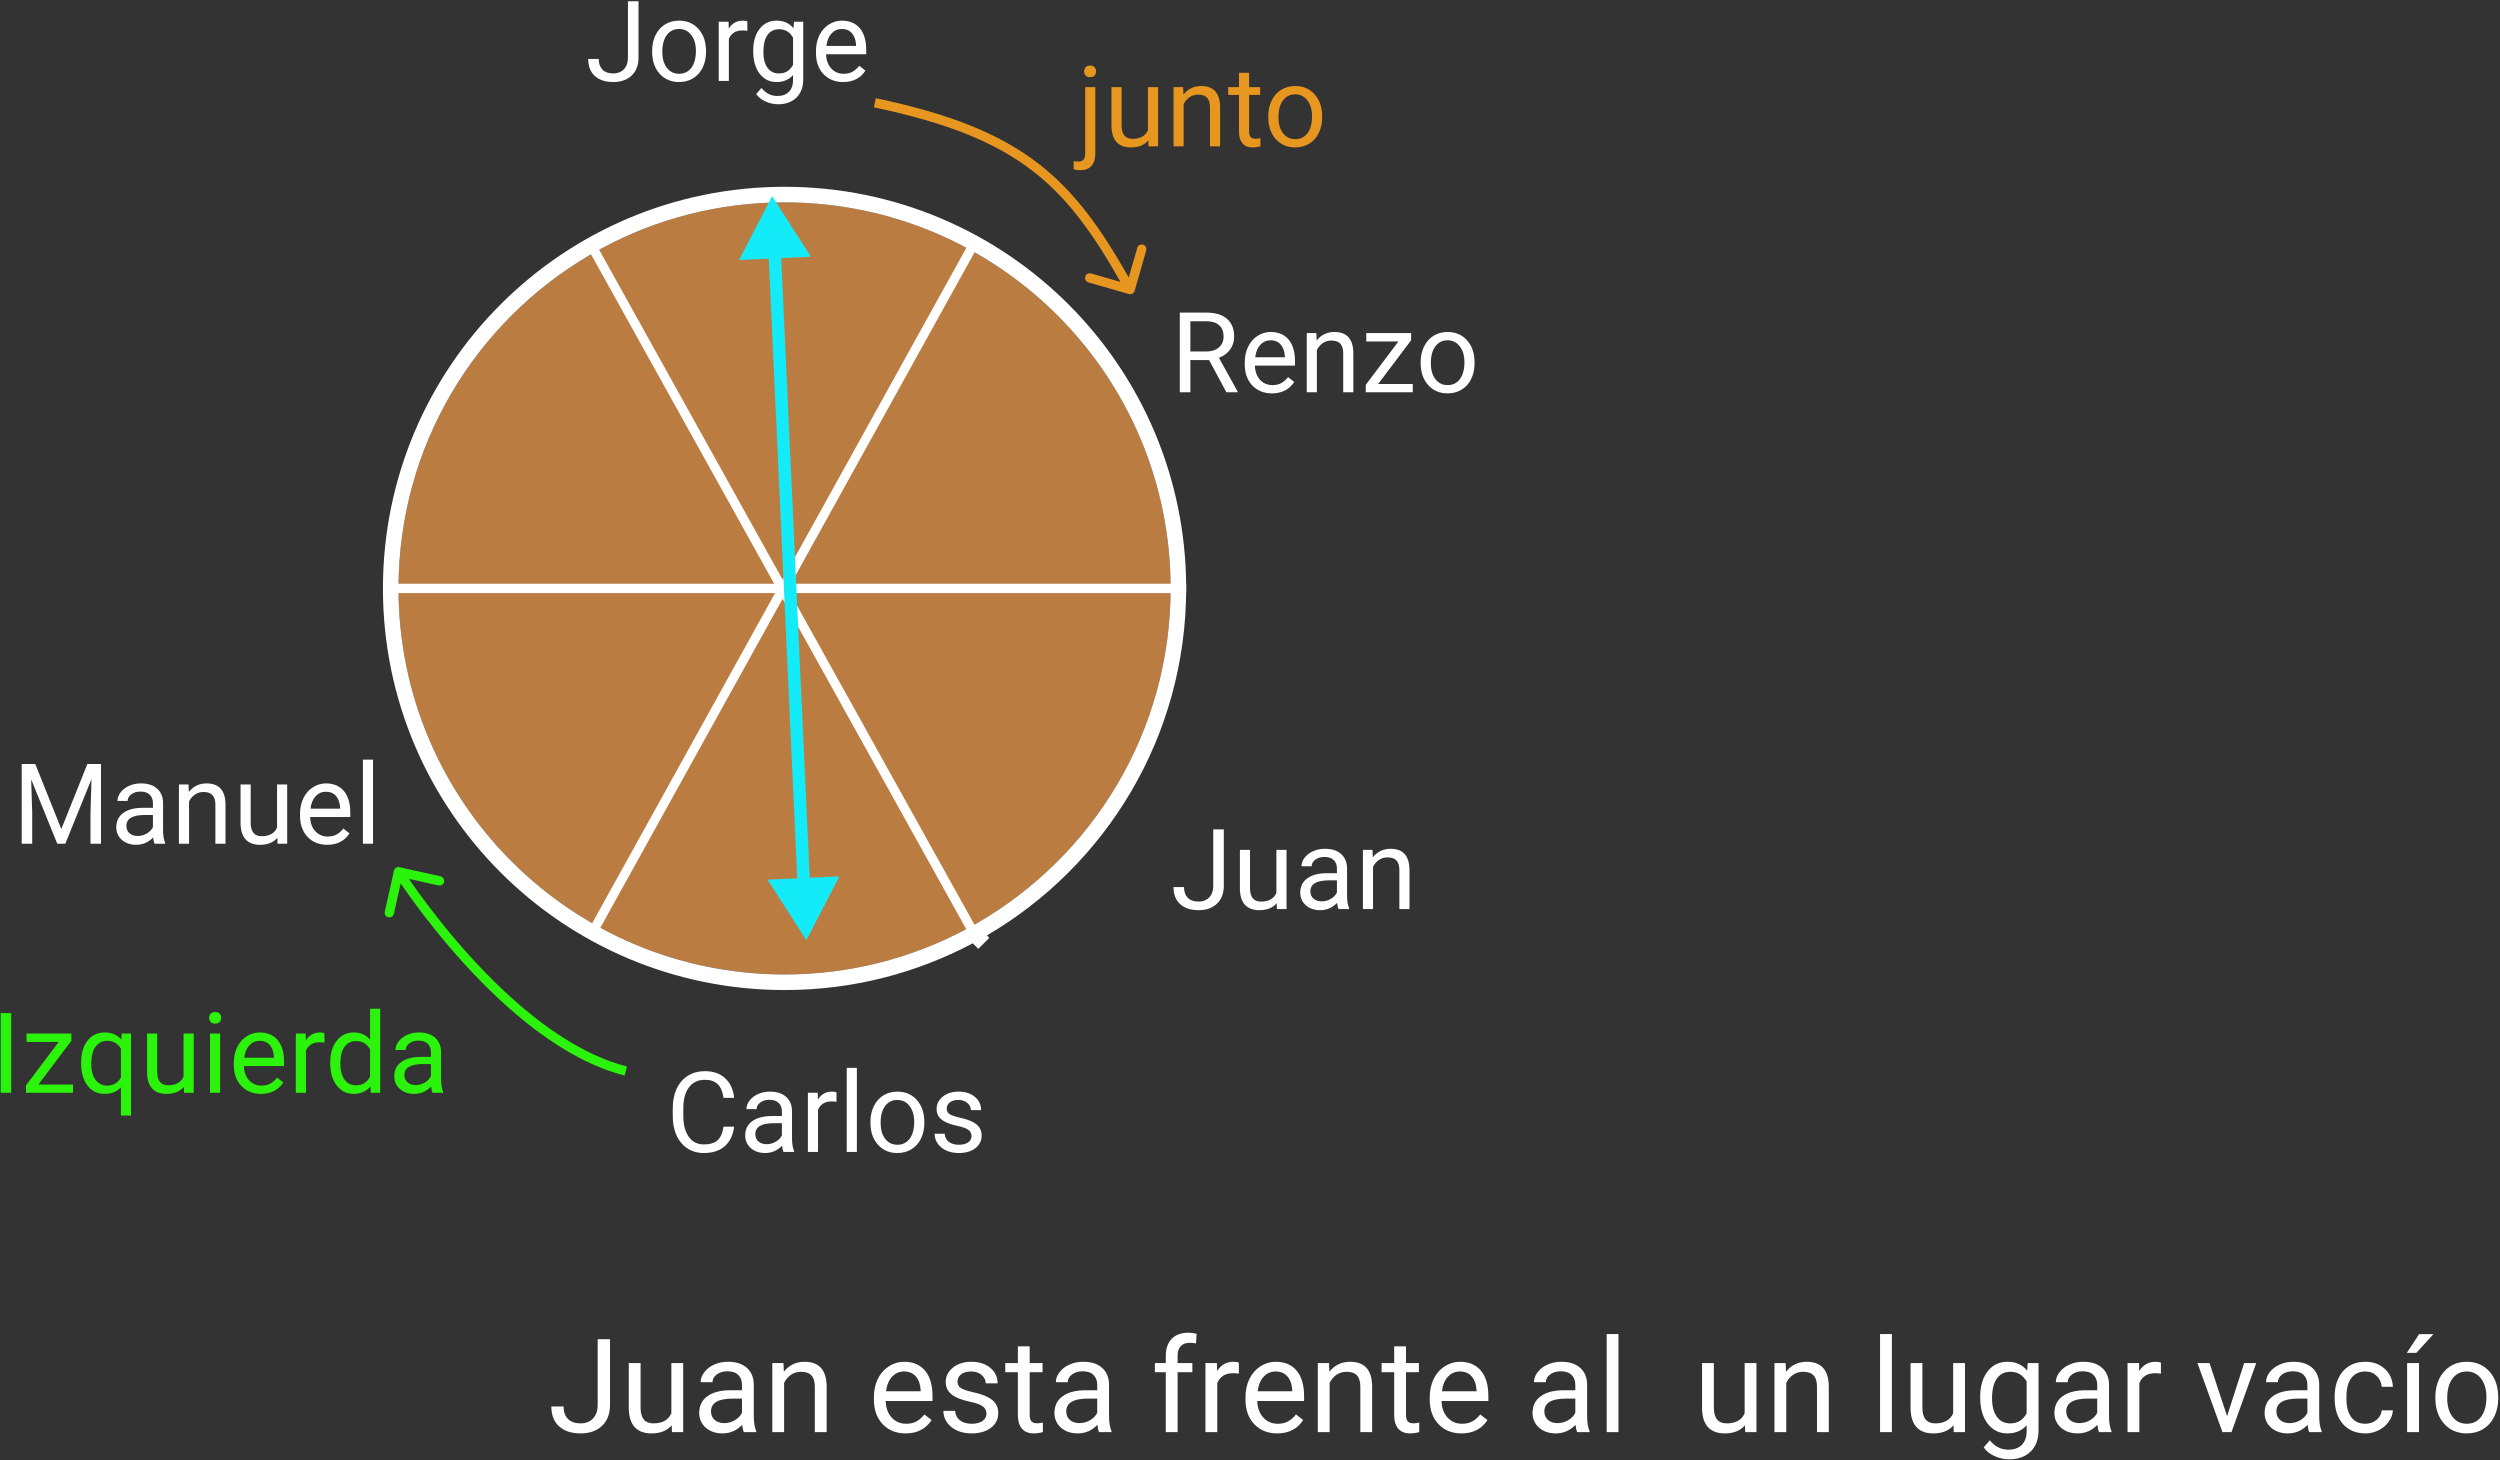 <svg viewBox="0 0 803 469" fill="none" xmlns="http://www.w3.org/2000/svg">
<rect x="0" y="0" width="803" height="469" fill="#333333" stroke="none"/>
<g id="0128212">
<g id="Group 119">
<g id="Group 113">
<path id="Ellipse 13" d="M376 189C376 257.483 320.483 313 252 313C183.517 313 128 257.483 128 189C128 120.517 183.517 65 252 65C320.483 65 376 120.517 376 189Z" fill="#BB7C42"/>
<path id="Ellipse 13 (Stroke)" fill-rule="evenodd" clip-rule="evenodd" d="M309.861 298.701C292.587 307.831 272.897 313 252 313C183.517 313 128 257.483 128 189C128 143.373 152.644 103.501 189.347 81.969C190.783 81.127 192.237 80.313 193.71 79.527C211.086 70.255 230.929 65 252 65C320.483 65 376 120.517 376 189C376 234.801 351.168 274.802 314.233 296.276C312.794 297.112 311.336 297.921 309.861 298.701ZM316.992 300.456C355.279 278.082 381 236.545 381 189C381 117.755 323.245 60 252 60C180.755 60 123 117.755 123 189C123 260.245 180.755 318 252 318C273.844 318 294.42 312.571 312.452 302.988L314.232 304.768L317.768 301.232L316.992 300.456Z" fill="white"/>
<path id="Vector 1 (Stroke)" fill-rule="evenodd" clip-rule="evenodd" d="M381 190.5H124V187.5H381V190.5Z" fill="white"/>
<path id="Vector 2 (Stroke)" fill-rule="evenodd" clip-rule="evenodd" d="M188.688 299.273L311.688 77.273L314.312 78.727L191.312 300.727L188.688 299.273Z" fill="white"/>
<path id="Vector 3 (Stroke)" fill-rule="evenodd" clip-rule="evenodd" d="M312.189 301.729L188.189 78.729L190.811 77.271L314.811 300.271L312.189 301.729Z" fill="white"/>
</g>
<g id="Group 117">
<g id="Jorge">
<path d="M201.693 0.406H205.086V18.529C205.086 20.979 204.348 22.895 202.871 24.277C201.406 25.66 199.449 26.352 197 26.352C194.457 26.352 192.477 25.701 191.059 24.4C189.641 23.1 188.932 21.277 188.932 18.934H192.307C192.307 20.398 192.705 21.541 193.502 22.361C194.311 23.182 195.477 23.592 197 23.592C198.395 23.592 199.52 23.152 200.375 22.273C201.242 21.395 201.682 20.164 201.693 18.582V0.406Z" fill="white"/>
<path d="M209.463 16.314C209.463 14.451 209.826 12.775 210.553 11.287C211.291 9.799 212.311 8.65 213.611 7.842C214.924 7.033 216.418 6.629 218.094 6.629C220.684 6.629 222.775 7.525 224.369 9.318C225.975 11.111 226.777 13.496 226.777 16.473V16.701C226.777 18.553 226.42 20.217 225.705 21.693C225.002 23.158 223.988 24.301 222.664 25.121C221.352 25.941 219.84 26.352 218.129 26.352C215.551 26.352 213.459 25.455 211.854 23.662C210.26 21.869 209.463 19.496 209.463 16.543V16.314ZM212.732 16.701C212.732 18.811 213.219 20.504 214.191 21.781C215.176 23.059 216.488 23.697 218.129 23.697C219.781 23.697 221.094 23.053 222.066 21.764C223.039 20.463 223.525 18.646 223.525 16.314C223.525 14.229 223.027 12.541 222.031 11.252C221.047 9.951 219.734 9.301 218.094 9.301C216.488 9.301 215.193 9.939 214.209 11.217C213.225 12.494 212.732 14.322 212.732 16.701Z" fill="white"/>
<path d="M240.049 9.898C239.557 9.816 239.023 9.775 238.449 9.775C236.316 9.775 234.869 10.684 234.107 12.5V26H230.855V6.98H234.02L234.072 9.178C235.139 7.479 236.65 6.629 238.607 6.629C239.24 6.629 239.721 6.711 240.049 6.875V9.898Z" fill="white"/>
<path d="M241.93 16.332C241.93 13.367 242.615 11.012 243.986 9.266C245.357 7.508 247.174 6.629 249.436 6.629C251.756 6.629 253.566 7.449 254.867 9.09L255.025 6.98H257.996V25.543C257.996 28.004 257.264 29.943 255.799 31.361C254.346 32.779 252.389 33.488 249.928 33.488C248.557 33.488 247.215 33.195 245.902 32.609C244.59 32.023 243.588 31.221 242.896 30.201L244.584 28.25C245.979 29.973 247.684 30.834 249.699 30.834C251.281 30.834 252.512 30.389 253.391 29.498C254.281 28.607 254.727 27.354 254.727 25.736V24.102C253.426 25.602 251.65 26.352 249.4 26.352C247.174 26.352 245.369 25.455 243.986 23.662C242.615 21.869 241.93 19.426 241.93 16.332ZM245.199 16.701C245.199 18.846 245.639 20.533 246.518 21.764C247.396 22.982 248.627 23.592 250.209 23.592C252.26 23.592 253.766 22.66 254.727 20.797V12.113C253.73 10.297 252.236 9.389 250.244 9.389C248.662 9.389 247.426 10.004 246.535 11.234C245.645 12.465 245.199 14.287 245.199 16.701Z" fill="white"/>
<path d="M270.811 26.352C268.232 26.352 266.135 25.508 264.518 23.82C262.9 22.121 262.092 19.854 262.092 17.018V16.42C262.092 14.533 262.449 12.852 263.164 11.375C263.891 9.887 264.898 8.727 266.188 7.895C267.488 7.051 268.895 6.629 270.406 6.629C272.879 6.629 274.801 7.443 276.172 9.072C277.543 10.701 278.229 13.033 278.229 16.068V17.422H265.344C265.391 19.297 265.936 20.814 266.979 21.975C268.033 23.123 269.369 23.697 270.986 23.697C272.135 23.697 273.107 23.463 273.904 22.994C274.701 22.525 275.398 21.904 275.996 21.131L277.982 22.678C276.389 25.127 273.998 26.352 270.811 26.352ZM270.406 9.301C269.094 9.301 267.992 9.781 267.102 10.742C266.211 11.691 265.66 13.027 265.449 14.75H274.977V14.504C274.883 12.852 274.438 11.574 273.641 10.672C272.844 9.758 271.766 9.301 270.406 9.301Z" fill="white"/>
</g>
<path id="Arrow 19 (Stroke)" fill-rule="evenodd" clip-rule="evenodd" d="M237.385 83.51L248 63L260.454 82.448L250.917 82.887L260.078 281.929L269.615 281.49L259 302L246.546 282.552L256.082 282.113L246.922 83.071L237.385 83.51Z" fill="#13EBF9"/>
<g id="Carlos">
<path d="M235.797 361.879C235.48 364.586 234.479 366.678 232.791 368.154C231.115 369.619 228.883 370.352 226.094 370.352C223.07 370.352 220.645 369.268 218.816 367.1C217 364.932 216.092 362.031 216.092 358.398V355.938C216.092 353.559 216.514 351.467 217.357 349.662C218.213 347.857 219.42 346.475 220.979 345.514C222.537 344.541 224.342 344.055 226.393 344.055C229.111 344.055 231.291 344.816 232.932 346.34C234.572 347.852 235.527 349.949 235.797 352.633H232.404C232.111 350.594 231.473 349.117 230.488 348.203C229.516 347.289 228.15 346.832 226.393 346.832C224.236 346.832 222.543 347.629 221.312 349.223C220.094 350.816 219.484 353.084 219.484 356.025V358.504C219.484 361.281 220.064 363.49 221.225 365.131C222.385 366.771 224.008 367.592 226.094 367.592C227.969 367.592 229.404 367.17 230.4 366.326C231.408 365.471 232.076 363.988 232.404 361.879H235.797Z" fill="white"/>
<path d="M251.652 370C251.465 369.625 251.312 368.957 251.195 367.996C249.684 369.566 247.879 370.352 245.781 370.352C243.906 370.352 242.365 369.824 241.158 368.77C239.963 367.703 239.365 366.355 239.365 364.727C239.365 362.746 240.115 361.211 241.615 360.121C243.127 359.02 245.248 358.469 247.979 358.469H251.143V356.975C251.143 355.838 250.803 354.936 250.123 354.268C249.443 353.588 248.441 353.248 247.117 353.248C245.957 353.248 244.984 353.541 244.199 354.127C243.414 354.713 243.021 355.422 243.021 356.254H239.752C239.752 355.305 240.086 354.391 240.754 353.512C241.434 352.621 242.348 351.918 243.496 351.402C244.656 350.887 245.928 350.629 247.311 350.629C249.502 350.629 251.219 351.18 252.461 352.281C253.703 353.371 254.348 354.877 254.395 356.799V365.553C254.395 367.299 254.617 368.688 255.062 369.719V370H251.652ZM246.256 367.521C247.275 367.521 248.242 367.258 249.156 366.73C250.07 366.203 250.732 365.518 251.143 364.674V360.771H248.594C244.609 360.771 242.617 361.938 242.617 364.27C242.617 365.289 242.957 366.086 243.637 366.66C244.316 367.234 245.189 367.521 246.256 367.521Z" fill="white"/>
<path d="M268.686 353.898C268.193 353.816 267.66 353.775 267.086 353.775C264.953 353.775 263.506 354.684 262.744 356.5V370H259.492V350.98H262.656L262.709 353.178C263.775 351.479 265.287 350.629 267.244 350.629C267.877 350.629 268.357 350.711 268.686 350.875V353.898Z" fill="white"/>
<path d="M275.225 370H271.973V343H275.225V370Z" fill="white"/>
<path d="M279.584 360.314C279.584 358.451 279.947 356.775 280.674 355.287C281.412 353.799 282.432 352.65 283.732 351.842C285.045 351.033 286.539 350.629 288.215 350.629C290.805 350.629 292.896 351.525 294.49 353.318C296.096 355.111 296.898 357.496 296.898 360.473V360.701C296.898 362.553 296.541 364.217 295.826 365.693C295.123 367.158 294.109 368.301 292.785 369.121C291.473 369.941 289.961 370.352 288.25 370.352C285.672 370.352 283.58 369.455 281.975 367.662C280.381 365.869 279.584 363.496 279.584 360.543V360.314ZM282.854 360.701C282.854 362.811 283.34 364.504 284.312 365.781C285.297 367.059 286.609 367.697 288.25 367.697C289.902 367.697 291.215 367.053 292.188 365.764C293.16 364.463 293.646 362.646 293.646 360.314C293.646 358.229 293.148 356.541 292.152 355.252C291.168 353.951 289.855 353.301 288.215 353.301C286.609 353.301 285.314 353.939 284.33 355.217C283.346 356.494 282.854 358.322 282.854 360.701Z" fill="white"/>
<path d="M312.051 364.955C312.051 364.076 311.717 363.396 311.049 362.916C310.393 362.424 309.238 362.002 307.586 361.65C305.945 361.299 304.639 360.877 303.666 360.385C302.705 359.893 301.99 359.307 301.521 358.627C301.064 357.947 300.836 357.139 300.836 356.201C300.836 354.643 301.492 353.324 302.805 352.246C304.129 351.168 305.816 350.629 307.867 350.629C310.023 350.629 311.77 351.186 313.105 352.299C314.453 353.412 315.127 354.836 315.127 356.57H311.857C311.857 355.68 311.477 354.912 310.715 354.268C309.965 353.623 309.016 353.301 307.867 353.301C306.684 353.301 305.758 353.559 305.09 354.074C304.422 354.59 304.088 355.264 304.088 356.096C304.088 356.881 304.398 357.473 305.02 357.871C305.641 358.27 306.76 358.65 308.377 359.014C310.006 359.377 311.324 359.811 312.332 360.314C313.34 360.818 314.084 361.428 314.564 362.143C315.057 362.846 315.303 363.707 315.303 364.727C315.303 366.426 314.623 367.791 313.264 368.822C311.904 369.842 310.141 370.352 307.973 370.352C306.449 370.352 305.102 370.082 303.93 369.543C302.758 369.004 301.838 368.254 301.17 367.293C300.514 366.32 300.186 365.271 300.186 364.146H303.438C303.496 365.236 303.93 366.104 304.738 366.748C305.559 367.381 306.637 367.697 307.973 367.697C309.203 367.697 310.188 367.451 310.926 366.959C311.676 366.455 312.051 365.787 312.051 364.955Z" fill="white"/>
</g>
</g>
<g id="Group 166">
<g id="Group 165">
<g id="Izquierda">
<path d="M3.592 351H0.217V325.406H3.592V351Z" fill="#2CF30B"/>
<path d="M12.328 348.345H23.455V351H8.355V348.609L18.85 334.67H8.514V331.98H22.928V334.283L12.328 348.345Z" fill="#2CF30B"/>
<path d="M26.057 341.332C26.057 338.344 26.742 335.982 28.113 334.248C29.484 332.502 31.324 331.629 33.633 331.629C35.883 331.629 37.658 332.385 38.959 333.896L39.1 331.98H42.088V358.312H38.836V349.242C37.523 350.648 35.777 351.351 33.598 351.351C31.301 351.351 29.467 350.461 28.096 348.679C26.736 346.886 26.057 344.513 26.057 341.56V341.332ZM29.309 341.701C29.309 343.881 29.766 345.592 30.68 346.834C31.605 348.076 32.848 348.697 34.406 348.697C36.34 348.697 37.816 347.842 38.836 346.131V336.814C37.805 335.138 36.34 334.301 34.441 334.301C32.871 334.301 31.623 334.927 30.697 336.181C29.771 337.424 29.309 339.263 29.309 341.701Z" fill="#2CF30B"/>
<path d="M59.051 349.119C57.785 350.607 55.928 351.351 53.478 351.351C51.451 351.351 49.904 350.765 48.838 349.594C47.783 348.41 47.25 346.664 47.238 344.355V331.98H50.49V344.267C50.49 347.15 51.662 348.592 54.006 348.592C56.49 348.592 58.143 347.666 58.963 345.814V331.98H62.215V351H59.121L59.051 349.119Z" fill="#2CF30B"/>
<path d="M70.705 351H67.453V331.98H70.705V351ZM67.189 326.935C67.189 326.408 67.348 325.963 67.664 325.599C67.992 325.236 68.473 325.054 69.106 325.054C69.738 325.054 70.219 325.236 70.547 325.599C70.875 325.963 71.039 326.408 71.039 326.935C71.039 327.463 70.875 327.902 70.547 328.254C70.219 328.605 69.738 328.781 69.106 328.781C68.473 328.781 67.992 328.605 67.664 328.254C67.348 327.902 67.189 327.463 67.189 326.935Z" fill="#2CF30B"/>
<path d="M83.818 351.351C81.24 351.351 79.143 350.508 77.525 348.82C75.908 347.121 75.1 344.853 75.1 342.017V341.42C75.1 339.533 75.457 337.851 76.172 336.375C76.898 334.886 77.906 333.726 79.195 332.894C80.496 332.051 81.902 331.629 83.414 331.629C85.887 331.629 87.809 332.443 89.18 334.072C90.551 335.701 91.236 338.033 91.236 341.068V342.422H78.352C78.398 344.297 78.943 345.814 79.986 346.974C81.041 348.123 82.377 348.697 83.994 348.697C85.143 348.697 86.115 348.463 86.912 347.994C87.709 347.525 88.406 346.904 89.004 346.131L90.99 347.677C89.397 350.127 87.006 351.351 83.818 351.351ZM83.414 334.301C82.102 334.301 81 334.781 80.109 335.742C79.219 336.691 78.668 338.027 78.457 339.75H87.984V339.504C87.891 337.851 87.445 336.574 86.648 335.672C85.852 334.758 84.773 334.301 83.414 334.301Z" fill="#2CF30B"/>
<path d="M104.209 334.898C103.717 334.816 103.184 334.775 102.609 334.775C100.477 334.775 99.029 335.683 98.268 337.5V351H95.016V331.98H98.18L98.232 334.177C99.299 332.478 100.811 331.629 102.768 331.629C103.4 331.629 103.881 331.711 104.209 331.875V334.898Z" fill="#2CF30B"/>
<path d="M106.072 341.332C106.072 338.414 106.764 336.07 108.146 334.301C109.529 332.519 111.34 331.629 113.578 331.629C115.805 331.629 117.568 332.39 118.869 333.914V324H122.121V351H119.133L118.975 348.961C117.674 350.554 115.863 351.351 113.543 351.351C111.34 351.351 109.541 350.449 108.146 348.644C106.764 346.84 106.072 344.484 106.072 341.578V341.332ZM109.324 341.701C109.324 343.857 109.77 345.545 110.66 346.763C111.551 347.982 112.781 348.592 114.352 348.592C116.414 348.592 117.92 347.666 118.869 345.814V337.078C117.896 335.285 116.402 334.388 114.387 334.388C112.793 334.388 111.551 335.004 110.66 336.234C109.77 337.465 109.324 339.287 109.324 341.701Z" fill="#2CF30B"/>
<path d="M138.926 351C138.738 350.625 138.586 349.957 138.469 348.996C136.957 350.566 135.152 351.351 133.055 351.351C131.18 351.351 129.639 350.824 128.432 349.769C127.236 348.703 126.639 347.355 126.639 345.726C126.639 343.746 127.389 342.211 128.889 341.121C130.4 340.019 132.521 339.469 135.252 339.469H138.416V337.974C138.416 336.838 138.076 335.935 137.396 335.267C136.717 334.588 135.715 334.248 134.391 334.248C133.23 334.248 132.258 334.541 131.473 335.127C130.688 335.713 130.295 336.422 130.295 337.254H127.025C127.025 336.304 127.359 335.39 128.027 334.511C128.707 333.621 129.621 332.918 130.77 332.402C131.93 331.886 133.201 331.629 134.584 331.629C136.775 331.629 138.492 332.179 139.734 333.281C140.977 334.371 141.621 335.877 141.668 337.799V346.552C141.668 348.299 141.891 349.687 142.336 350.719V351H138.926ZM133.529 348.521C134.549 348.521 135.516 348.258 136.43 347.73C137.344 347.203 138.006 346.517 138.416 345.674V341.771H135.867C131.883 341.771 129.891 342.937 129.891 345.269C129.891 346.289 130.23 347.086 130.91 347.66C131.59 348.234 132.463 348.521 133.529 348.521Z" fill="#2CF30B"/>
</g>
<path id="Arrow 18 (Stroke)" fill-rule="evenodd" clip-rule="evenodd" d="M126.536 279.673C126.717 278.864 127.519 278.355 128.327 278.536L141.502 281.482C142.31 281.663 142.819 282.465 142.639 283.273C142.458 284.082 141.656 284.591 140.847 284.41L131.321 282.28C132.294 283.701 133.595 285.56 135.191 287.743C138.998 292.949 144.472 299.991 151.142 307.332C164.535 322.075 182.532 337.782 201.368 342.546L200.632 345.454C180.885 340.46 162.382 324.167 148.921 309.349C142.163 301.91 136.622 294.782 132.77 289.513C131.072 287.191 129.7 285.228 128.697 283.757L126.518 293.502C126.337 294.311 125.535 294.819 124.727 294.639C123.918 294.458 123.409 293.656 123.59 292.847L126.536 279.673Z" fill="#2CF30B"/>
</g>
<g id="Manuel">
<path d="M11.33 245.406L19.697 266.289L28.064 245.406H32.441V271H29.066V261.033L29.383 250.275L20.98 271H18.396L10.012 250.328L10.346 261.033V271H6.971V245.406H11.33Z" fill="white"/>
<path d="M49.633 271C49.445 270.625 49.293 269.957 49.176 268.996C47.664 270.566 45.859 271.352 43.762 271.352C41.887 271.352 40.346 270.824 39.139 269.77C37.943 268.703 37.346 267.355 37.346 265.727C37.346 263.746 38.096 262.211 39.596 261.121C41.107 260.02 43.228 259.469 45.959 259.469H49.123V257.975C49.123 256.838 48.783 255.936 48.103 255.268C47.424 254.588 46.422 254.248 45.098 254.248C43.938 254.248 42.965 254.541 42.18 255.127C41.395 255.713 41.002 256.422 41.002 257.254H37.732C37.732 256.305 38.066 255.391 38.734 254.512C39.414 253.621 40.328 252.918 41.477 252.402C42.637 251.887 43.908 251.629 45.291 251.629C47.482 251.629 49.199 252.18 50.441 253.281C51.684 254.371 52.328 255.877 52.375 257.799V266.553C52.375 268.299 52.598 269.688 53.043 270.719V271H49.633ZM44.236 268.521C45.256 268.521 46.223 268.258 47.137 267.73C48.051 267.203 48.713 266.518 49.123 265.674V261.771H46.574C42.59 261.771 40.598 262.938 40.598 265.27C40.598 266.289 40.938 267.086 41.617 267.66C42.297 268.234 43.17 268.521 44.236 268.521Z" fill="white"/>
<path d="M60.549 251.98L60.654 254.371C62.107 252.543 64.006 251.629 66.35 251.629C70.369 251.629 72.397 253.896 72.432 258.432V271H69.18V258.414C69.168 257.043 68.852 256.029 68.231 255.373C67.621 254.717 66.666 254.389 65.365 254.389C64.311 254.389 63.385 254.67 62.588 255.232C61.791 255.795 61.17 256.533 60.725 257.447V271H57.473V251.98H60.549Z" fill="white"/>
<path d="M89.078 269.119C87.812 270.607 85.955 271.352 83.506 271.352C81.478 271.352 79.932 270.766 78.865 269.594C77.811 268.41 77.277 266.664 77.266 264.355V251.98H80.518V264.268C80.518 267.15 81.689 268.592 84.033 268.592C86.518 268.592 88.17 267.666 88.99 265.814V251.98H92.242V271H89.148L89.078 269.119Z" fill="white"/>
<path d="M105.092 271.352C102.514 271.352 100.416 270.508 98.799 268.82C97.182 267.121 96.373 264.854 96.373 262.018V261.42C96.373 259.533 96.731 257.852 97.445 256.375C98.172 254.887 99.18 253.727 100.469 252.895C101.77 252.051 103.176 251.629 104.688 251.629C107.16 251.629 109.082 252.443 110.453 254.072C111.824 255.701 112.51 258.033 112.51 261.068V262.422H99.625C99.672 264.297 100.217 265.814 101.26 266.975C102.314 268.123 103.65 268.697 105.268 268.697C106.416 268.697 107.389 268.463 108.186 267.994C108.982 267.525 109.68 266.904 110.277 266.131L112.264 267.678C110.67 270.127 108.279 271.352 105.092 271.352ZM104.688 254.301C103.375 254.301 102.273 254.781 101.383 255.742C100.492 256.691 99.941 258.027 99.731 259.75H109.258V259.504C109.164 257.852 108.719 256.574 107.922 255.672C107.125 254.758 106.047 254.301 104.688 254.301Z" fill="white"/>
<path d="M119.822 271H116.57V244H119.822V271Z" fill="white"/>
</g>
</g>
<g id="Group 170">
<g id="Group 169">
<path id="Arrow 20 (Stroke)" fill-rule="evenodd" clip-rule="evenodd" d="M331.957 55.119C320.082 45.868 304.577 39.505 280.691 34.468L281.31 31.532C305.418 36.616 321.42 43.108 333.8 52.753C345.407 61.796 353.712 73.522 362.552 89.128L365.286 79.611C365.515 78.814 366.346 78.354 367.142 78.583C367.938 78.812 368.398 79.643 368.169 80.439L364.442 93.414C364.213 94.21 363.382 94.671 362.586 94.442L349.611 90.714C348.814 90.485 348.354 89.654 348.583 88.858C348.812 88.062 349.643 87.602 350.439 87.831L359.91 90.552C351.149 75.094 343.089 63.792 331.957 55.119Z" fill="#E79720"/>
<g id="junto">
<path d="M351.818 27.98V49.197C351.818 52.853 350.16 54.682 346.844 54.682C346.129 54.682 345.467 54.576 344.857 54.365V51.764C345.232 51.857 345.725 51.904 346.334 51.904C347.061 51.904 347.611 51.705 347.986 51.307C348.373 50.92 348.566 50.24 348.566 49.268V27.98H351.818ZM348.232 22.936C348.232 22.42 348.391 21.98 348.707 21.617C349.035 21.242 349.51 21.055 350.131 21.055C350.764 21.055 351.244 21.236 351.572 21.6C351.9 21.963 352.064 22.408 352.064 22.936C352.064 23.463 351.9 23.902 351.572 24.254C351.244 24.605 350.764 24.781 350.131 24.781C349.498 24.781 349.023 24.605 348.707 24.254C348.391 23.902 348.232 23.463 348.232 22.936Z" fill="#E79720"/>
<path d="M368.816 45.119C367.551 46.607 365.693 47.352 363.244 47.352C361.217 47.352 359.67 46.766 358.604 45.594C357.549 44.41 357.016 42.664 357.004 40.355V27.98H360.256V40.268C360.256 43.15 361.428 44.592 363.771 44.592C366.256 44.592 367.908 43.666 368.729 41.815V27.98H371.98V47H368.887L368.816 45.119Z" fill="#E79720"/>
<path d="M380.014 27.98L380.119 30.371C381.572 28.543 383.471 27.629 385.814 27.629C389.834 27.629 391.861 29.896 391.896 34.432V47H388.645V34.414C388.633 33.043 388.316 32.029 387.695 31.373C387.086 30.717 386.131 30.389 384.83 30.389C383.775 30.389 382.85 30.67 382.053 31.232C381.256 31.795 380.635 32.533 380.189 33.447V47H376.938V27.98H380.014Z" fill="#E79720"/>
<path d="M401.213 23.375V27.98H404.764V30.494H401.213V42.289C401.213 43.051 401.371 43.625 401.688 44.012C402.004 44.387 402.543 44.574 403.305 44.574C403.68 44.574 404.195 44.504 404.852 44.363V47C403.996 47.234 403.164 47.352 402.355 47.352C400.902 47.352 399.807 46.912 399.068 46.033C398.33 45.154 397.961 43.906 397.961 42.289V30.494H394.498V27.98H397.961V23.375H401.213Z" fill="#E79720"/>
<path d="M407.365 37.315C407.365 35.451 407.729 33.775 408.455 32.287C409.193 30.799 410.213 29.65 411.514 28.842C412.826 28.033 414.32 27.629 415.996 27.629C418.586 27.629 420.678 28.525 422.271 30.318C423.877 32.111 424.68 34.496 424.68 37.473V37.701C424.68 39.553 424.322 41.217 423.607 42.693C422.904 44.158 421.891 45.301 420.566 46.121C419.254 46.941 417.742 47.352 416.031 47.352C413.453 47.352 411.361 46.455 409.756 44.662C408.162 42.869 407.365 40.496 407.365 37.543V37.315ZM410.635 37.701C410.635 39.81 411.121 41.504 412.094 42.781C413.078 44.059 414.391 44.697 416.031 44.697C417.684 44.697 418.996 44.053 419.969 42.764C420.941 41.463 421.428 39.647 421.428 37.315C421.428 35.228 420.93 33.541 419.934 32.252C418.949 30.951 417.637 30.301 415.996 30.301C414.391 30.301 413.096 30.939 412.111 32.217C411.127 33.494 410.635 35.322 410.635 37.701Z" fill="#E79720"/>
</g>
</g>
<g id="Renzo">
<path d="M388.357 115.646H382.346V126H378.953V100.406H387.426C390.309 100.406 392.523 101.062 394.07 102.375C395.629 103.688 396.408 105.598 396.408 108.105C396.408 109.699 395.975 111.088 395.107 112.271C394.252 113.455 393.057 114.34 391.521 114.926L397.533 125.789V126H393.912L388.357 115.646ZM382.346 112.887H387.531C389.207 112.887 390.537 112.453 391.521 111.586C392.518 110.719 393.016 109.559 393.016 108.105C393.016 106.523 392.541 105.311 391.592 104.467C390.654 103.623 389.295 103.195 387.514 103.184H382.346V112.887Z" fill="white"/>
<path d="M408.537 126.352C405.959 126.352 403.861 125.508 402.244 123.82C400.627 122.121 399.818 119.854 399.818 117.018V116.42C399.818 114.533 400.176 112.852 400.891 111.375C401.617 109.887 402.625 108.727 403.914 107.895C405.215 107.051 406.621 106.629 408.133 106.629C410.605 106.629 412.527 107.443 413.898 109.072C415.27 110.701 415.955 113.033 415.955 116.068V117.422H403.07C403.117 119.297 403.662 120.814 404.705 121.975C405.76 123.123 407.096 123.697 408.713 123.697C409.861 123.697 410.834 123.463 411.631 122.994C412.428 122.525 413.125 121.904 413.723 121.131L415.709 122.678C414.115 125.127 411.725 126.352 408.537 126.352ZM408.133 109.301C406.82 109.301 405.719 109.781 404.828 110.742C403.938 111.691 403.387 113.027 403.176 114.75H412.703V114.504C412.609 112.852 412.164 111.574 411.367 110.672C410.57 109.758 409.492 109.301 408.133 109.301Z" fill="white"/>
<path d="M422.811 106.98L422.916 109.371C424.369 107.543 426.268 106.629 428.611 106.629C432.631 106.629 434.658 108.896 434.693 113.432V126H431.441V113.414C431.43 112.043 431.113 111.029 430.492 110.373C429.883 109.717 428.928 109.389 427.627 109.389C426.572 109.389 425.646 109.67 424.85 110.232C424.053 110.795 423.432 111.533 422.986 112.447V126H419.734V106.98H422.811Z" fill="white"/>
<path d="M442.656 123.346H453.783V126H438.684V123.609L449.178 109.67H438.842V106.98H453.256V109.283L442.656 123.346Z" fill="white"/>
<path d="M456.314 116.314C456.314 114.451 456.678 112.775 457.404 111.287C458.143 109.799 459.162 108.65 460.463 107.842C461.775 107.033 463.27 106.629 464.945 106.629C467.535 106.629 469.627 107.525 471.221 109.318C472.826 111.111 473.629 113.496 473.629 116.473V116.701C473.629 118.553 473.271 120.217 472.557 121.693C471.854 123.158 470.84 124.301 469.516 125.121C468.203 125.941 466.691 126.352 464.98 126.352C462.402 126.352 460.311 125.455 458.705 123.662C457.111 121.869 456.314 119.496 456.314 116.543V116.314ZM459.584 116.701C459.584 118.811 460.07 120.504 461.043 121.781C462.027 123.059 463.34 123.697 464.98 123.697C466.633 123.697 467.945 123.053 468.918 121.764C469.891 120.463 470.377 118.646 470.377 116.314C470.377 114.229 469.879 112.541 468.883 111.252C467.898 109.951 466.586 109.301 464.945 109.301C463.34 109.301 462.045 109.939 461.061 111.217C460.076 112.494 459.584 114.322 459.584 116.701Z" fill="white"/>
</g>
</g>
<g id="Juan">
<path d="M389.693 266.406H393.086V284.529C393.086 286.979 392.348 288.895 390.871 290.277C389.406 291.66 387.449 292.352 385 292.352C382.457 292.352 380.477 291.701 379.059 290.4C377.641 289.1 376.932 287.277 376.932 284.934H380.307C380.307 286.398 380.705 287.541 381.502 288.361C382.311 289.182 383.477 289.592 385 289.592C386.395 289.592 387.52 289.152 388.375 288.273C389.242 287.395 389.682 286.164 389.693 284.582V266.406Z" fill="white"/>
<path d="M410.066 290.119C408.801 291.607 406.943 292.352 404.494 292.352C402.467 292.352 400.92 291.766 399.854 290.594C398.799 289.41 398.266 287.664 398.254 285.355V272.98H401.506V285.268C401.506 288.15 402.678 289.592 405.021 289.592C407.506 289.592 409.158 288.666 409.979 286.814V272.98H413.23V292H410.137L410.066 290.119Z" fill="white"/>
<path d="M429.93 292C429.742 291.625 429.59 290.957 429.473 289.996C427.961 291.566 426.156 292.352 424.059 292.352C422.184 292.352 420.643 291.824 419.436 290.77C418.24 289.703 417.643 288.355 417.643 286.727C417.643 284.746 418.393 283.211 419.893 282.121C421.404 281.02 423.525 280.469 426.256 280.469H429.42V278.975C429.42 277.838 429.08 276.936 428.4 276.268C427.721 275.588 426.719 275.248 425.395 275.248C424.234 275.248 423.262 275.541 422.477 276.127C421.691 276.713 421.299 277.422 421.299 278.254H418.029C418.029 277.305 418.363 276.391 419.031 275.512C419.711 274.621 420.625 273.918 421.773 273.402C422.934 272.887 424.205 272.629 425.588 272.629C427.779 272.629 429.496 273.18 430.738 274.281C431.98 275.371 432.625 276.877 432.672 278.799V287.553C432.672 289.299 432.895 290.688 433.34 291.719V292H429.93ZM424.533 289.521C425.553 289.521 426.52 289.258 427.434 288.73C428.348 288.203 429.01 287.518 429.42 286.674V282.771H426.871C422.887 282.771 420.895 283.938 420.895 286.27C420.895 287.289 421.234 288.086 421.914 288.66C422.594 289.234 423.467 289.521 424.533 289.521Z" fill="white"/>
<path d="M440.846 272.98L440.951 275.371C442.404 273.543 444.303 272.629 446.646 272.629C450.666 272.629 452.693 274.896 452.729 279.432V292H449.477V279.414C449.465 278.043 449.148 277.029 448.527 276.373C447.918 275.717 446.963 275.389 445.662 275.389C444.607 275.389 443.682 275.67 442.885 276.232C442.088 276.795 441.467 277.533 441.021 278.447V292H437.77V272.98H440.846Z" fill="white"/>
</g>
</g>
<g id="Juan esta frente al un lugar vac&#195;&#173;o">
<path d="M191.976 430.141H195.934V451.284C195.934 454.142 195.072 456.377 193.35 457.99C191.641 459.604 189.357 460.41 186.5 460.41C183.533 460.41 181.223 459.651 179.568 458.134C177.914 456.616 177.087 454.49 177.087 451.756H181.024C181.024 453.465 181.489 454.798 182.419 455.755C183.362 456.712 184.723 457.19 186.5 457.19C188.127 457.19 189.439 456.678 190.438 455.652C191.449 454.627 191.962 453.191 191.976 451.346V430.141Z" fill="white"/>
<path d="M215.744 457.806C214.268 459.542 212.101 460.41 209.243 460.41C206.878 460.41 205.073 459.727 203.829 458.359C202.599 456.979 201.977 454.941 201.963 452.248V437.811H205.757V452.146C205.757 455.509 207.124 457.19 209.858 457.19C212.757 457.19 214.685 456.11 215.642 453.95V437.811H219.436V460H215.826L215.744 457.806Z" fill="white"/>
<path d="M238.918 460C238.699 459.562 238.521 458.783 238.385 457.662C236.621 459.494 234.516 460.41 232.068 460.41C229.881 460.41 228.083 459.795 226.675 458.564C225.28 457.32 224.583 455.748 224.583 453.848C224.583 451.537 225.458 449.746 227.208 448.475C228.972 447.189 231.446 446.547 234.632 446.547H238.323V444.804C238.323 443.478 237.927 442.425 237.134 441.646C236.341 440.853 235.172 440.456 233.627 440.456C232.273 440.456 231.139 440.798 230.223 441.481C229.307 442.165 228.849 442.992 228.849 443.963H225.034C225.034 442.855 225.424 441.789 226.203 440.764C226.996 439.725 228.062 438.904 229.402 438.303C230.756 437.701 232.239 437.4 233.853 437.4C236.409 437.4 238.412 438.043 239.861 439.328C241.311 440.6 242.062 442.356 242.117 444.599V454.812C242.117 456.849 242.377 458.469 242.896 459.672V460H238.918ZM232.622 457.108C233.812 457.108 234.939 456.801 236.006 456.186C237.072 455.57 237.845 454.771 238.323 453.786V449.233H235.35C230.701 449.233 228.377 450.594 228.377 453.314C228.377 454.504 228.773 455.434 229.566 456.104C230.359 456.773 231.378 457.108 232.622 457.108Z" fill="white"/>
<path d="M251.653 437.811L251.776 440.6C253.472 438.467 255.687 437.4 258.421 437.4C263.11 437.4 265.476 440.046 265.517 445.337V460H261.723V445.316C261.709 443.717 261.34 442.534 260.615 441.769C259.904 441.003 258.79 440.62 257.272 440.62C256.042 440.62 254.962 440.948 254.032 441.604C253.103 442.261 252.378 443.122 251.858 444.188V460H248.064V437.811H251.653Z" fill="white"/>
<path d="M290.864 460.41C287.856 460.41 285.409 459.426 283.522 457.457C281.636 455.475 280.692 452.829 280.692 449.521V448.823C280.692 446.622 281.109 444.66 281.943 442.938C282.791 441.201 283.967 439.848 285.471 438.877C286.988 437.893 288.629 437.4 290.393 437.4C293.277 437.4 295.52 438.351 297.119 440.251C298.719 442.151 299.519 444.872 299.519 448.413V449.992H284.486C284.541 452.18 285.177 453.95 286.394 455.304C287.624 456.644 289.183 457.313 291.069 457.313C292.409 457.313 293.544 457.04 294.474 456.493C295.403 455.946 296.217 455.222 296.914 454.319L299.231 456.124C297.372 458.981 294.583 460.41 290.864 460.41ZM290.393 440.518C288.861 440.518 287.576 441.078 286.537 442.199C285.498 443.307 284.855 444.865 284.609 446.875H295.725V446.588C295.615 444.66 295.096 443.17 294.166 442.117C293.236 441.051 291.979 440.518 290.393 440.518Z" fill="white"/>
<path d="M316.848 454.114C316.848 453.089 316.458 452.296 315.679 451.735C314.913 451.161 313.566 450.669 311.639 450.259C309.725 449.849 308.2 449.356 307.065 448.782C305.944 448.208 305.11 447.524 304.563 446.731C304.03 445.938 303.764 444.995 303.764 443.901C303.764 442.083 304.529 440.545 306.061 439.287C307.605 438.029 309.574 437.4 311.967 437.4C314.482 437.4 316.52 438.05 318.078 439.349C319.65 440.647 320.437 442.309 320.437 444.332H316.622C316.622 443.293 316.178 442.397 315.289 441.646C314.414 440.894 313.307 440.518 311.967 440.518C310.586 440.518 309.506 440.818 308.727 441.42C307.947 442.021 307.558 442.808 307.558 443.778C307.558 444.694 307.92 445.385 308.645 445.85C309.369 446.314 310.675 446.759 312.562 447.183C314.462 447.606 316 448.112 317.176 448.7C318.352 449.288 319.22 449.999 319.78 450.833C320.354 451.653 320.642 452.658 320.642 453.848C320.642 455.83 319.849 457.423 318.263 458.626C316.677 459.815 314.619 460.41 312.09 460.41C310.312 460.41 308.74 460.096 307.373 459.467C306.006 458.838 304.933 457.963 304.153 456.842C303.388 455.707 303.005 454.483 303.005 453.171H306.799C306.867 454.442 307.373 455.454 308.316 456.206C309.273 456.944 310.531 457.313 312.09 457.313C313.525 457.313 314.674 457.026 315.535 456.452C316.41 455.864 316.848 455.085 316.848 454.114Z" fill="white"/>
<path d="M330.731 432.438V437.811H334.874V440.743H330.731V454.504C330.731 455.393 330.916 456.062 331.285 456.514C331.654 456.951 332.283 457.17 333.172 457.17C333.609 457.17 334.211 457.088 334.977 456.924V460C333.979 460.273 333.008 460.41 332.064 460.41C330.369 460.41 329.091 459.897 328.229 458.872C327.368 457.847 326.938 456.391 326.938 454.504V440.743H322.897V437.811H326.938V432.438H330.731Z" fill="white"/>
<path d="M353.023 460C352.805 459.562 352.627 458.783 352.49 457.662C350.727 459.494 348.621 460.41 346.174 460.41C343.986 460.41 342.188 459.795 340.78 458.564C339.386 457.32 338.688 455.748 338.688 453.848C338.688 451.537 339.563 449.746 341.313 448.475C343.077 447.189 345.552 446.547 348.737 446.547H352.429V444.804C352.429 443.478 352.032 442.425 351.239 441.646C350.446 440.853 349.277 440.456 347.732 440.456C346.379 440.456 345.244 440.798 344.328 441.481C343.412 442.165 342.954 442.992 342.954 443.963H339.14C339.14 442.855 339.529 441.789 340.309 440.764C341.102 439.725 342.168 438.904 343.508 438.303C344.861 437.701 346.345 437.4 347.958 437.4C350.515 437.4 352.518 438.043 353.967 439.328C355.416 440.6 356.168 442.356 356.223 444.599V454.812C356.223 456.849 356.482 458.469 357.002 459.672V460H353.023ZM346.728 457.108C347.917 457.108 349.045 456.801 350.111 456.186C351.178 455.57 351.95 454.771 352.429 453.786V449.233H349.455C344.807 449.233 342.482 450.594 342.482 453.314C342.482 454.504 342.879 455.434 343.672 456.104C344.465 456.773 345.483 457.108 346.728 457.108Z" fill="white"/>
<path d="M374.454 460V440.743H370.947V437.811H374.454V435.534C374.454 433.155 375.09 431.316 376.361 430.018C377.633 428.719 379.431 428.069 381.755 428.069C382.63 428.069 383.498 428.186 384.359 428.418L384.154 431.494C383.512 431.371 382.828 431.31 382.104 431.31C380.873 431.31 379.923 431.672 379.253 432.396C378.583 433.107 378.248 434.133 378.248 435.473V437.811H382.985V440.743H378.248V460H374.454Z" fill="white"/>
<path d="M397.915 441.215C397.341 441.119 396.719 441.071 396.049 441.071C393.561 441.071 391.872 442.131 390.983 444.25V460H387.189V437.811H390.881L390.942 440.374C392.187 438.392 393.95 437.4 396.233 437.4C396.972 437.4 397.532 437.496 397.915 437.688V441.215Z" fill="white"/>
<path d="M410.22 460.41C407.212 460.41 404.765 459.426 402.878 457.457C400.991 455.475 400.048 452.829 400.048 449.521V448.823C400.048 446.622 400.465 444.66 401.299 442.938C402.146 441.201 403.322 439.848 404.826 438.877C406.344 437.893 407.984 437.4 409.748 437.4C412.633 437.4 414.875 438.351 416.475 440.251C418.074 442.151 418.874 444.872 418.874 448.413V449.992H403.842C403.896 452.18 404.532 453.95 405.749 455.304C406.979 456.644 408.538 457.313 410.425 457.313C411.765 457.313 412.899 457.04 413.829 456.493C414.759 455.946 415.572 455.222 416.27 454.319L418.587 456.124C416.728 458.981 413.938 460.41 410.22 460.41ZM409.748 440.518C408.217 440.518 406.932 441.078 405.893 442.199C404.854 443.307 404.211 444.865 403.965 446.875H415.08V446.588C414.971 444.66 414.451 443.17 413.521 442.117C412.592 441.051 411.334 440.518 409.748 440.518Z" fill="white"/>
<path d="M426.872 437.811L426.995 440.6C428.69 438.467 430.905 437.4 433.64 437.4C438.329 437.4 440.694 440.046 440.735 445.337V460H436.941V445.316C436.928 443.717 436.559 442.534 435.834 441.769C435.123 441.003 434.009 440.62 432.491 440.62C431.261 440.62 430.181 440.948 429.251 441.604C428.321 442.261 427.597 443.122 427.077 444.188V460H423.283V437.811H426.872Z" fill="white"/>
<path d="M451.604 432.438V437.811H455.747V440.743H451.604V454.504C451.604 455.393 451.789 456.062 452.158 456.514C452.527 456.951 453.156 457.17 454.045 457.17C454.482 457.17 455.084 457.088 455.85 456.924V460C454.852 460.273 453.881 460.41 452.938 460.41C451.242 460.41 449.964 459.897 449.103 458.872C448.241 457.847 447.811 456.391 447.811 454.504V440.743H443.771V437.811H447.811V432.438H451.604Z" fill="white"/>
<path d="M469.405 460.41C466.397 460.41 463.95 459.426 462.063 457.457C460.177 455.475 459.233 452.829 459.233 449.521V448.823C459.233 446.622 459.65 444.66 460.484 442.938C461.332 441.201 462.508 439.848 464.012 438.877C465.529 437.893 467.17 437.4 468.934 437.4C471.818 437.4 474.061 438.351 475.66 440.251C477.26 442.151 478.06 444.872 478.06 448.413V449.992H463.027C463.082 452.18 463.718 453.95 464.935 455.304C466.165 456.644 467.724 457.313 469.61 457.313C470.95 457.313 472.085 457.04 473.015 456.493C473.944 455.946 474.758 455.222 475.455 454.319L477.772 456.124C475.913 458.981 473.124 460.41 469.405 460.41ZM468.934 440.518C467.402 440.518 466.117 441.078 465.078 442.199C464.039 443.307 463.396 444.865 463.15 446.875H474.266V446.588C474.156 444.66 473.637 443.17 472.707 442.117C471.777 441.051 470.52 440.518 468.934 440.518Z" fill="white"/>
<path d="M506.586 460C506.367 459.562 506.189 458.783 506.053 457.662C504.289 459.494 502.184 460.41 499.736 460.41C497.549 460.41 495.751 459.795 494.343 458.564C492.948 457.32 492.251 455.748 492.251 453.848C492.251 451.537 493.126 449.746 494.876 448.475C496.64 447.189 499.114 446.547 502.3 446.547H505.991V444.804C505.991 443.478 505.595 442.425 504.802 441.646C504.009 440.853 502.84 440.456 501.295 440.456C499.941 440.456 498.807 440.798 497.891 441.481C496.975 442.165 496.517 442.992 496.517 443.963H492.702C492.702 442.855 493.092 441.789 493.871 440.764C494.664 439.725 495.73 438.904 497.07 438.303C498.424 437.701 499.907 437.4 501.521 437.4C504.077 437.4 506.08 438.043 507.529 439.328C508.979 440.6 509.73 442.356 509.785 444.599V454.812C509.785 456.849 510.045 458.469 510.564 459.672V460H506.586ZM500.29 457.108C501.479 457.108 502.607 456.801 503.674 456.186C504.74 455.57 505.513 454.771 505.991 453.786V449.233H503.018C498.369 449.233 496.045 450.594 496.045 453.314C496.045 454.504 496.441 455.434 497.234 456.104C498.027 456.773 499.046 457.108 500.29 457.108Z" fill="white"/>
<path d="M519.854 460H516.061V428.5H519.854V460Z" fill="white"/>
<path d="M560.48 457.806C559.004 459.542 556.837 460.41 553.979 460.41C551.614 460.41 549.81 459.727 548.565 458.359C547.335 456.979 546.713 454.941 546.699 452.248V437.811H550.493V452.146C550.493 455.509 551.86 457.19 554.595 457.19C557.493 457.19 559.421 456.11 560.378 453.95V437.811H564.172V460H560.562L560.48 457.806Z" fill="white"/>
<path d="M573.544 437.811L573.667 440.6C575.362 438.467 577.577 437.4 580.312 437.4C585.001 437.4 587.366 440.046 587.407 445.337V460H583.613V445.316C583.6 443.717 583.23 442.534 582.506 441.769C581.795 441.003 580.681 440.62 579.163 440.62C577.933 440.62 576.853 440.948 575.923 441.604C574.993 442.261 574.269 443.122 573.749 444.188V460H569.955V437.811H573.544Z" fill="white"/>
<path d="M607.669 460H603.875V428.5H607.669V460Z" fill="white"/>
<path d="M627.459 457.806C625.982 459.542 623.815 460.41 620.958 460.41C618.593 460.41 616.788 459.727 615.544 458.359C614.313 456.979 613.691 454.941 613.678 452.248V437.811H617.472V452.146C617.472 455.509 618.839 457.19 621.573 457.19C624.472 457.19 626.399 456.11 627.356 453.95V437.811H631.15V460H627.541L627.459 457.806Z" fill="white"/>
<path d="M636.031 448.721C636.031 445.262 636.831 442.514 638.431 440.477C640.03 438.426 642.149 437.4 644.788 437.4C647.495 437.4 649.607 438.357 651.125 440.271L651.31 437.811H654.775V459.467C654.775 462.338 653.921 464.601 652.212 466.255C650.517 467.909 648.233 468.736 645.362 468.736C643.763 468.736 642.197 468.395 640.666 467.711C639.135 467.027 637.966 466.091 637.159 464.901L639.128 462.625C640.755 464.635 642.744 465.64 645.096 465.64C646.941 465.64 648.377 465.12 649.402 464.081C650.441 463.042 650.961 461.579 650.961 459.692V457.785C649.443 459.535 647.372 460.41 644.747 460.41C642.149 460.41 640.044 459.364 638.431 457.272C636.831 455.181 636.031 452.33 636.031 448.721ZM639.846 449.151C639.846 451.653 640.358 453.622 641.384 455.058C642.409 456.479 643.845 457.19 645.69 457.19C648.083 457.19 649.84 456.104 650.961 453.93V443.799C649.799 441.68 648.056 440.62 645.731 440.62C643.886 440.62 642.443 441.338 641.404 442.773C640.365 444.209 639.846 446.335 639.846 449.151Z" fill="white"/>
<path d="M674.217 460C673.998 459.562 673.82 458.783 673.684 457.662C671.92 459.494 669.814 460.41 667.367 460.41C665.18 460.41 663.382 459.795 661.974 458.564C660.579 457.32 659.882 455.748 659.882 453.848C659.882 451.537 660.757 449.746 662.507 448.475C664.271 447.189 666.745 446.547 669.931 446.547H673.622V444.804C673.622 443.478 673.226 442.425 672.433 441.646C671.64 440.853 670.471 440.456 668.926 440.456C667.572 440.456 666.438 440.798 665.521 441.481C664.605 442.165 664.147 442.992 664.147 443.963H660.333C660.333 442.855 660.723 441.789 661.502 440.764C662.295 439.725 663.361 438.904 664.701 438.303C666.055 437.701 667.538 437.4 669.151 437.4C671.708 437.4 673.711 438.043 675.16 439.328C676.609 440.6 677.361 442.356 677.416 444.599V454.812C677.416 456.849 677.676 458.469 678.195 459.672V460H674.217ZM667.921 457.108C669.11 457.108 670.238 456.801 671.305 456.186C672.371 455.57 673.144 454.771 673.622 453.786V449.233H670.648C666 449.233 663.676 450.594 663.676 453.314C663.676 454.504 664.072 455.434 664.865 456.104C665.658 456.773 666.677 457.108 667.921 457.108Z" fill="white"/>
<path d="M694.089 441.215C693.515 441.119 692.893 441.071 692.223 441.071C689.734 441.071 688.046 442.131 687.157 444.25V460H683.363V437.811H687.055L687.116 440.374C688.36 438.392 690.124 437.4 692.407 437.4C693.146 437.4 693.706 437.496 694.089 437.688V441.215Z" fill="white"/>
<path d="M715.335 454.853L720.831 437.811H724.707L716.75 460H713.858L705.819 437.811H709.695L715.335 454.853Z" fill="white"/>
<path d="M741.729 460C741.51 459.562 741.332 458.783 741.195 457.662C739.432 459.494 737.326 460.41 734.879 460.41C732.691 460.41 730.894 459.795 729.485 458.564C728.091 457.32 727.394 455.748 727.394 453.848C727.394 451.537 728.269 449.746 730.019 448.475C731.782 447.189 734.257 446.547 737.442 446.547H741.134V444.804C741.134 443.478 740.737 442.425 739.944 441.646C739.151 440.853 737.982 440.456 736.438 440.456C735.084 440.456 733.949 440.798 733.033 441.481C732.117 442.165 731.659 442.992 731.659 443.963H727.845C727.845 442.855 728.234 441.789 729.014 440.764C729.807 439.725 730.873 438.904 732.213 438.303C733.566 437.701 735.05 437.4 736.663 437.4C739.22 437.4 741.223 438.043 742.672 439.328C744.121 440.6 744.873 442.356 744.928 444.599V454.812C744.928 456.849 745.188 458.469 745.707 459.672V460H741.729ZM735.433 457.108C736.622 457.108 737.75 456.801 738.816 456.186C739.883 455.57 740.655 454.771 741.134 453.786V449.233H738.16C733.512 449.233 731.188 450.594 731.188 453.314C731.188 454.504 731.584 455.434 732.377 456.104C733.17 456.773 734.188 457.108 735.433 457.108Z" fill="white"/>
<path d="M759.775 457.313C761.129 457.313 762.312 456.903 763.323 456.083C764.335 455.263 764.896 454.237 765.005 453.007H768.594C768.525 454.278 768.088 455.488 767.281 456.637C766.475 457.785 765.395 458.701 764.041 459.385C762.701 460.068 761.279 460.41 759.775 460.41C756.754 460.41 754.348 459.405 752.557 457.396C750.779 455.372 749.891 452.61 749.891 449.11V448.475C749.891 446.314 750.287 444.394 751.08 442.712C751.873 441.03 753.008 439.725 754.484 438.795C755.975 437.865 757.731 437.4 759.755 437.4C762.243 437.4 764.308 438.146 765.948 439.636C767.603 441.126 768.484 443.061 768.594 445.439H765.005C764.896 444.004 764.349 442.828 763.364 441.912C762.394 440.982 761.19 440.518 759.755 440.518C757.827 440.518 756.33 441.215 755.264 442.609C754.211 443.99 753.685 445.993 753.685 448.618V449.336C753.685 451.893 754.211 453.861 755.264 455.242C756.316 456.623 757.82 457.313 759.775 457.313Z" fill="white"/>
<path d="M776.981 460H773.167V437.811H776.981V460ZM777.022 428.521H781.616L776.12 434.55H773.064L777.022 428.521Z" fill="white"/>
<path d="M782.231 448.7C782.231 446.526 782.655 444.571 783.503 442.835C784.364 441.099 785.554 439.759 787.071 438.815C788.603 437.872 790.346 437.4 792.301 437.4C795.322 437.4 797.763 438.446 799.622 440.538C801.495 442.63 802.432 445.412 802.432 448.885V449.151C802.432 451.312 802.015 453.253 801.181 454.976C800.36 456.685 799.178 458.018 797.633 458.975C796.102 459.932 794.338 460.41 792.342 460.41C789.334 460.41 786.894 459.364 785.021 457.272C783.161 455.181 782.231 452.412 782.231 448.967V448.7ZM786.046 449.151C786.046 451.612 786.613 453.588 787.748 455.078C788.896 456.568 790.428 457.313 792.342 457.313C794.27 457.313 795.801 456.562 796.936 455.058C798.07 453.54 798.638 451.421 798.638 448.7C798.638 446.267 798.057 444.298 796.895 442.794C795.746 441.276 794.215 440.518 792.301 440.518C790.428 440.518 788.917 441.263 787.769 442.753C786.62 444.243 786.046 446.376 786.046 449.151Z" fill="white"/>
</g>
</g>
</svg>
